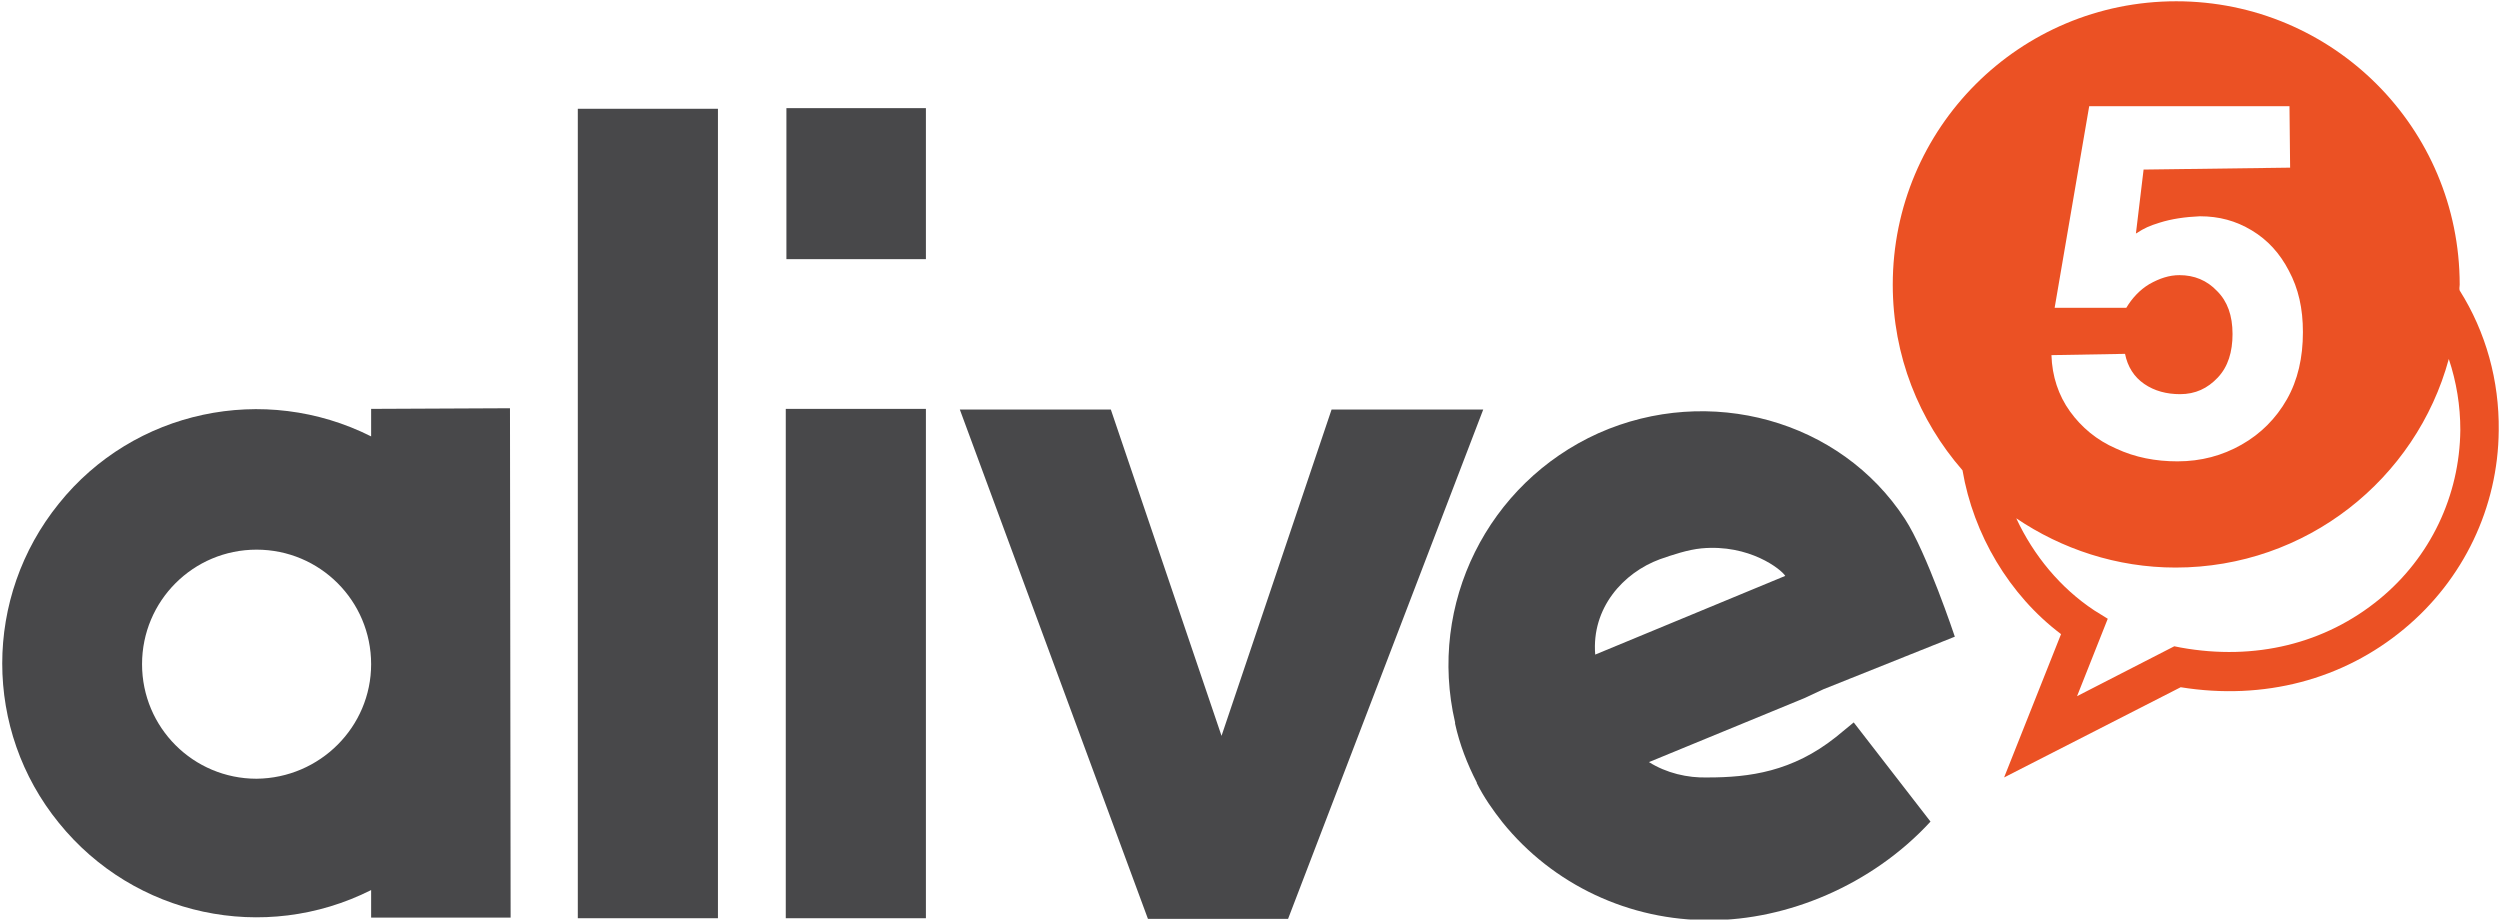 <?xml version="1.0" encoding="utf-8"?>
<!-- Generator: Adobe Illustrator 25.2.0, SVG Export Plug-In . SVG Version: 6.00 Build 0)  -->
<svg version="1.1" id="Layer_1" xmlns="http://www.w3.org/2000/svg" xmlns:xlink="http://www.w3.org/1999/xlink" x="0px" y="0px"
	 viewBox="0 0 390.7 143.7" style="enable-background:new 0 0 390.7 143.7;" xml:space="preserve">
<style type="text/css">
	.st0{fill:none;}
	.st1{fill:#48484A;}
	.st2{fill:#EB5124;}
</style>
<g>
	<path class="st0" d="M265.9,85.6c-2.1,0.2-4.5,1-6.5,1.7c-5.7,2.1-10.6,7.6-10.1,14.9L279,90C278.4,89,273.4,85,265.9,85.6z"/>
	<path class="st0" d="M340,88.8c-9.2,0-17.8-2.8-24.9-7.7c2.6,5.8,6.9,10.9,12.2,14.4l2.1,1.3l-4.8,12.1l15.2-7.8l1,0.2
		c11.6,2.1,22.6-0.7,31.1-7.6c7.9-6.5,12.5-16.2,12.6-26.5c0-3.8-0.5-7.5-1.7-11C377.6,74.9,360.5,88.8,340,88.8z"/>
	<path class="st0" d="M40.1,85.8c-9.9,0-17.9,8-17.9,17.9c0,9.9,8,17.9,17.9,17.9v0c9.9,0,17.9-8,17.9-17.9
		C58,93.9,50,85.8,40.1,85.8z"/>
	<path class="st1" d="M58,63.9l0,4.3c-16.7-8.4-37.1-4.1-48.8,10.5c-11.8,14.6-11.8,35.4,0,49.9c11.8,14.6,32.1,18.9,48.8,10.5v4.3
		h21.8l-0.1-79.6L58,63.9L58,63.9z M40.1,121.7L40.1,121.7c-9.9,0-17.9-8-17.9-17.9c0-9.9,8-17.9,17.9-17.9c9.9,0,17.9,8,17.9,17.9
		C58,113.6,50,121.6,40.1,121.7z"/>
	<polygon class="st1" points="90.3,143.5 112.2,143.5 112.2,17 90.3,17 	"/>
	<rect x="122.9" y="16.9" class="st1" width="21.8" height="23.6"/>
	<rect x="122.8" y="63.9" class="st1" width="21.9" height="79.6"/>
	<path class="st1" d="M285,107.7l20.5-8.2c0,0-4.4-13.2-7.8-18.4c-10.1-15.5-30.6-21.1-47.9-13.4c-17.3,7.8-26.7,26.7-22.4,45.2
		l0,0.2c0.7,3.2,1.9,6.3,3.4,9.2l0,0.1c1.1,2.2,2.5,4.2,4,6.1l0,0c7.9,9.8,19.9,15.4,32.5,15.3c11.9,0,25.2-5.4,34.4-15.4l-12-15.5
		l-2.8,2.3c-6.8,5.4-13.5,6.3-20,6.3c-3.2,0.1-6.5-0.7-9.2-2.4l24.3-10L285,107.7z M249.3,102.3c-0.6-7.3,4.4-12.8,10.1-14.9
		c2-0.7,4.4-1.5,6.5-1.7C273.4,85,278.4,89,279,90L249.3,102.3z"/>
	<polygon class="st1" points="208.1,64 190.9,115 173.6,64 150,64 179.4,143.6 201.3,143.6 231.8,64 	"/>
	<path class="st2" d="M384.4,44.5c0-24.5-19.8-44.3-44.3-44.3S295.8,20,295.8,44.5c0,11.1,4.1,21.2,10.9,29
		c1.7,10,7.3,19.5,15.4,25.6l-8.9,22.4l27.6-14.1c13,2.1,25.4-1.2,34.9-9.1c9.3-7.7,14.7-19,14.8-31c0.1-7.8-2-15.4-6.1-21.9
		C384.3,45.1,384.4,44.8,384.4,44.5z M346.5,45.5c-1.6-1.7-3.6-2.5-5.9-2.5c-1.6,0-3.1,0.5-4.7,1.4c-1.5,0.9-2.7,2.2-3.6,3.7
		l-11.2,0l3.7-21.6l0,0l1.7-9.9h31.3l0.1,9.6L335,26.5l-1.2,10c1.4-0.9,2.1-1.2,3.7-1.7c1.9-0.6,4-0.9,6.3-1c3,0,5.6,0.7,8.1,2.2
		c2.5,1.5,4.4,3.6,5.8,6.3c1.5,2.8,2.2,5.9,2.2,9.6c0,4-0.8,7.5-2.5,10.5c-1.7,3-4.1,5.4-7.1,7.1c-3,1.7-6.3,2.6-10,2.6
		c-3.4,0-6.6-0.6-9.6-2c-3-1.3-5.4-3.3-7.2-5.8c-1.8-2.5-2.8-5.5-2.9-8.8l11.5-0.2c0.4,2,1.4,3.6,3,4.7s3.5,1.6,5.6,1.6
		c2.4,0,4.3-0.9,5.9-2.6c1.6-1.7,2.3-4,2.3-6.8C348.9,49.3,348.1,47.1,346.5,45.5z M384.5,67.2c-0.1,10.3-4.7,19.9-12.6,26.4
		c-8.5,7-19.5,9.7-31.1,7.6l-1-0.2l-15.2,7.8l4.8-12.1l-2.1-1.3c-5.3-3.5-9.5-8.6-12.2-14.4c7.1,4.8,15.7,7.7,24.9,7.7
		c20.4,0,37.6-13.8,42.7-32.6C383.9,59.7,384.5,63.4,384.5,67.2z"/>
	<path class="st0" d="M340.7,61.5c-2.2,0-4-0.5-5.6-1.6c-1.6-1.1-2.6-2.6-3-4.7l-11.5,0.2c0.1,3.3,1.1,6.3,2.9,8.8
		c1.8,2.5,4.2,4.5,7.2,5.8c3,1.3,6.2,2,9.6,2c3.6,0,6.9-0.9,10-2.6s5.4-4.1,7.1-7.1s2.6-6.5,2.5-10.5c0-3.6-0.8-6.8-2.2-9.6
		c-1.4-2.7-3.4-4.8-5.8-6.3c-2.5-1.5-5.2-2.2-8.1-2.2c-2.4,0-4.5,0.4-6.3,1c-1.6,0.5-2.3,0.8-3.7,1.7l1.2-10l22.9-0.2l-0.1-9.6
		h-31.3l-1.7,9.9l0,0l-3.7,21.6l11.2,0c0.9-1.5,2.1-2.8,3.6-3.7c1.5-0.9,3.1-1.4,4.7-1.4c2.3,0,4.2,0.8,5.9,2.5
		c1.6,1.7,2.5,3.9,2.5,6.6c0,2.8-0.8,5.1-2.3,6.8C345.1,60.6,343.1,61.5,340.7,61.5z"/>
</g>
</svg>
